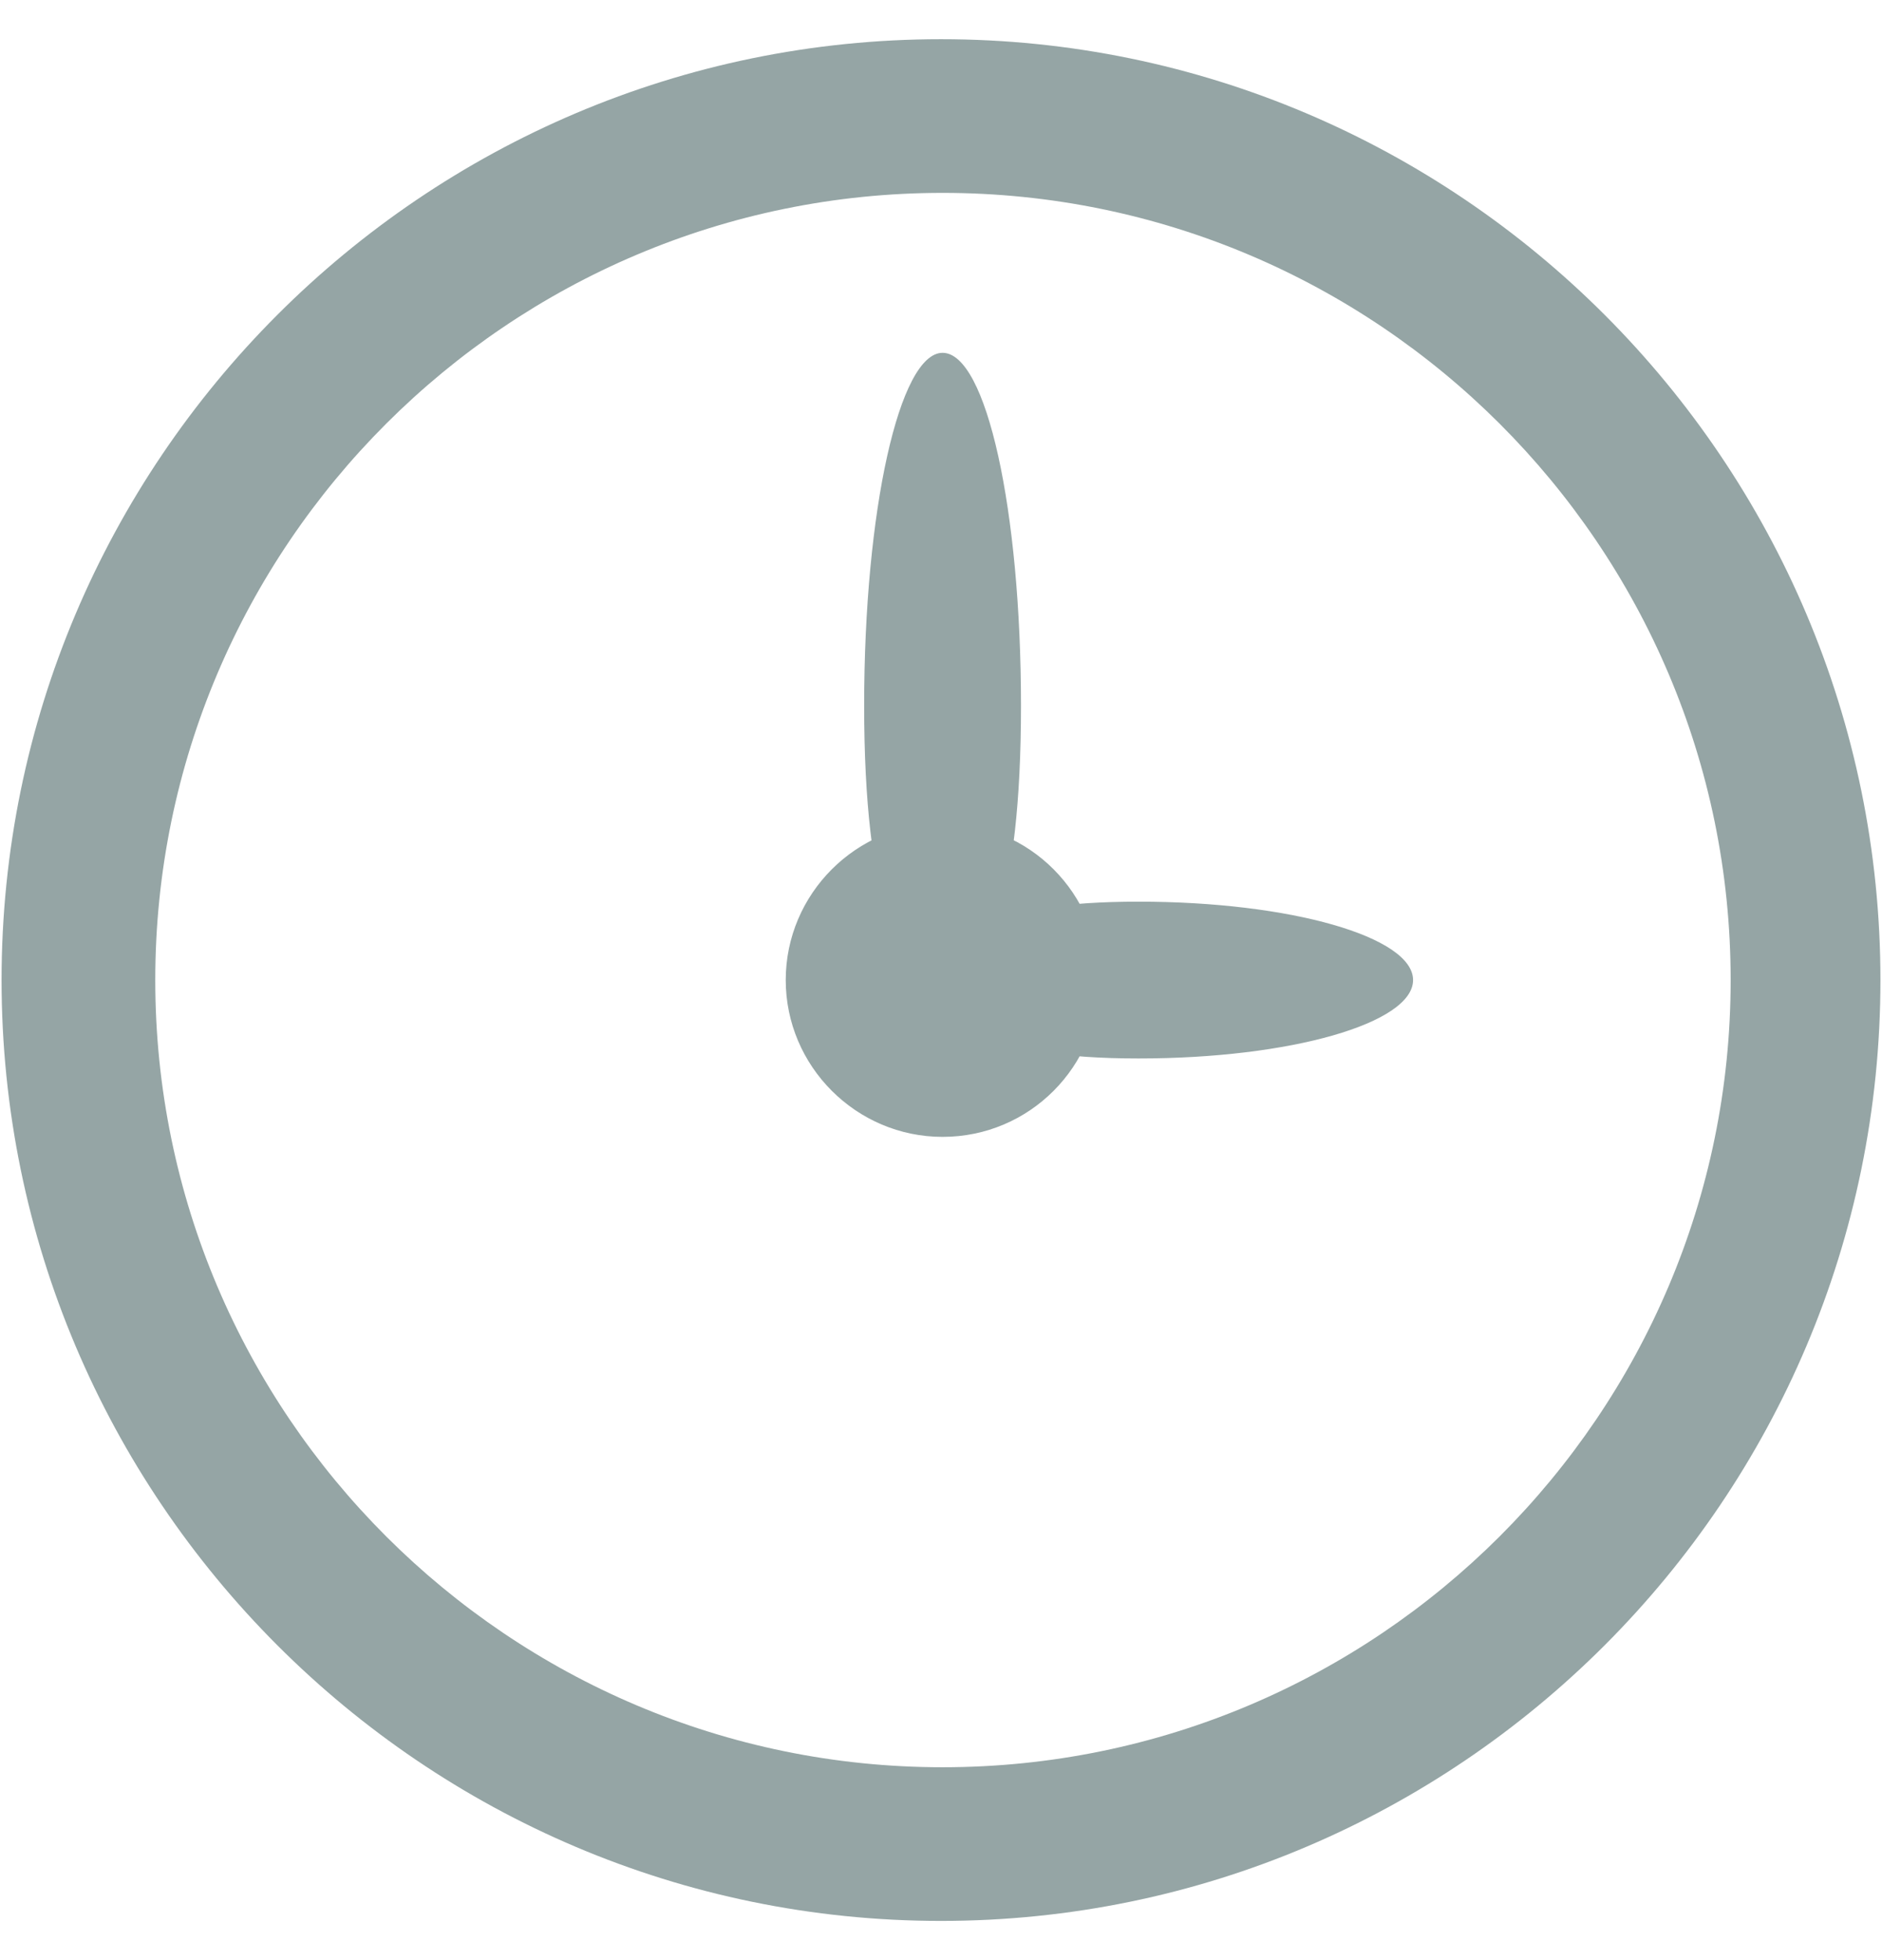 <svg xmlns="http://www.w3.org/2000/svg" viewBox="0 0 24 25" width="24" height="25">
	<style>
		tspan { white-space:pre }
		.shp0 { fill: #95a5a5 }
	</style>
	<path id="Shape 10" class="shp0" d="M12 24.5C5.4 24.5 0.02 19.12 0.02 12.5C0.02 5.88 5.4 0.5 12 0.5C18.6 0.5 23.98 5.88 23.98 12.5C23.98 19.12 18.6 24.5 12 24.5ZM12.02 2.46C6.49 2.46 1.98 6.96 1.98 12.5C1.98 18.04 6.49 22.54 12.02 22.54C17.56 22.54 22.07 18.04 22.07 12.5C22.07 6.96 17.56 2.46 12.02 2.46ZM14.02 12.5C14.02 13.6 13.13 14.5 12.02 14.5C10.92 14.5 10.02 13.6 10.02 12.5C10.02 11.4 10.92 10.5 12.02 10.5C13.13 10.5 14.02 11.4 14.02 12.5ZM18.02 12.5C18.02 13.05 16.46 13.5 14.52 13.5C12.59 13.5 12.02 13.05 12.02 12.5C12.02 11.95 12.59 11.5 14.52 11.5C16.46 11.5 18.02 11.95 18.02 12.5ZM13.02 9C13.02 11.49 12.58 12.5 12.02 12.5C11.47 12.5 11.02 11.49 11.02 9C11.02 6.51 11.47 4.5 12.02 4.5C12.58 4.5 13.02 6.51 13.02 9Z" />
</svg>
